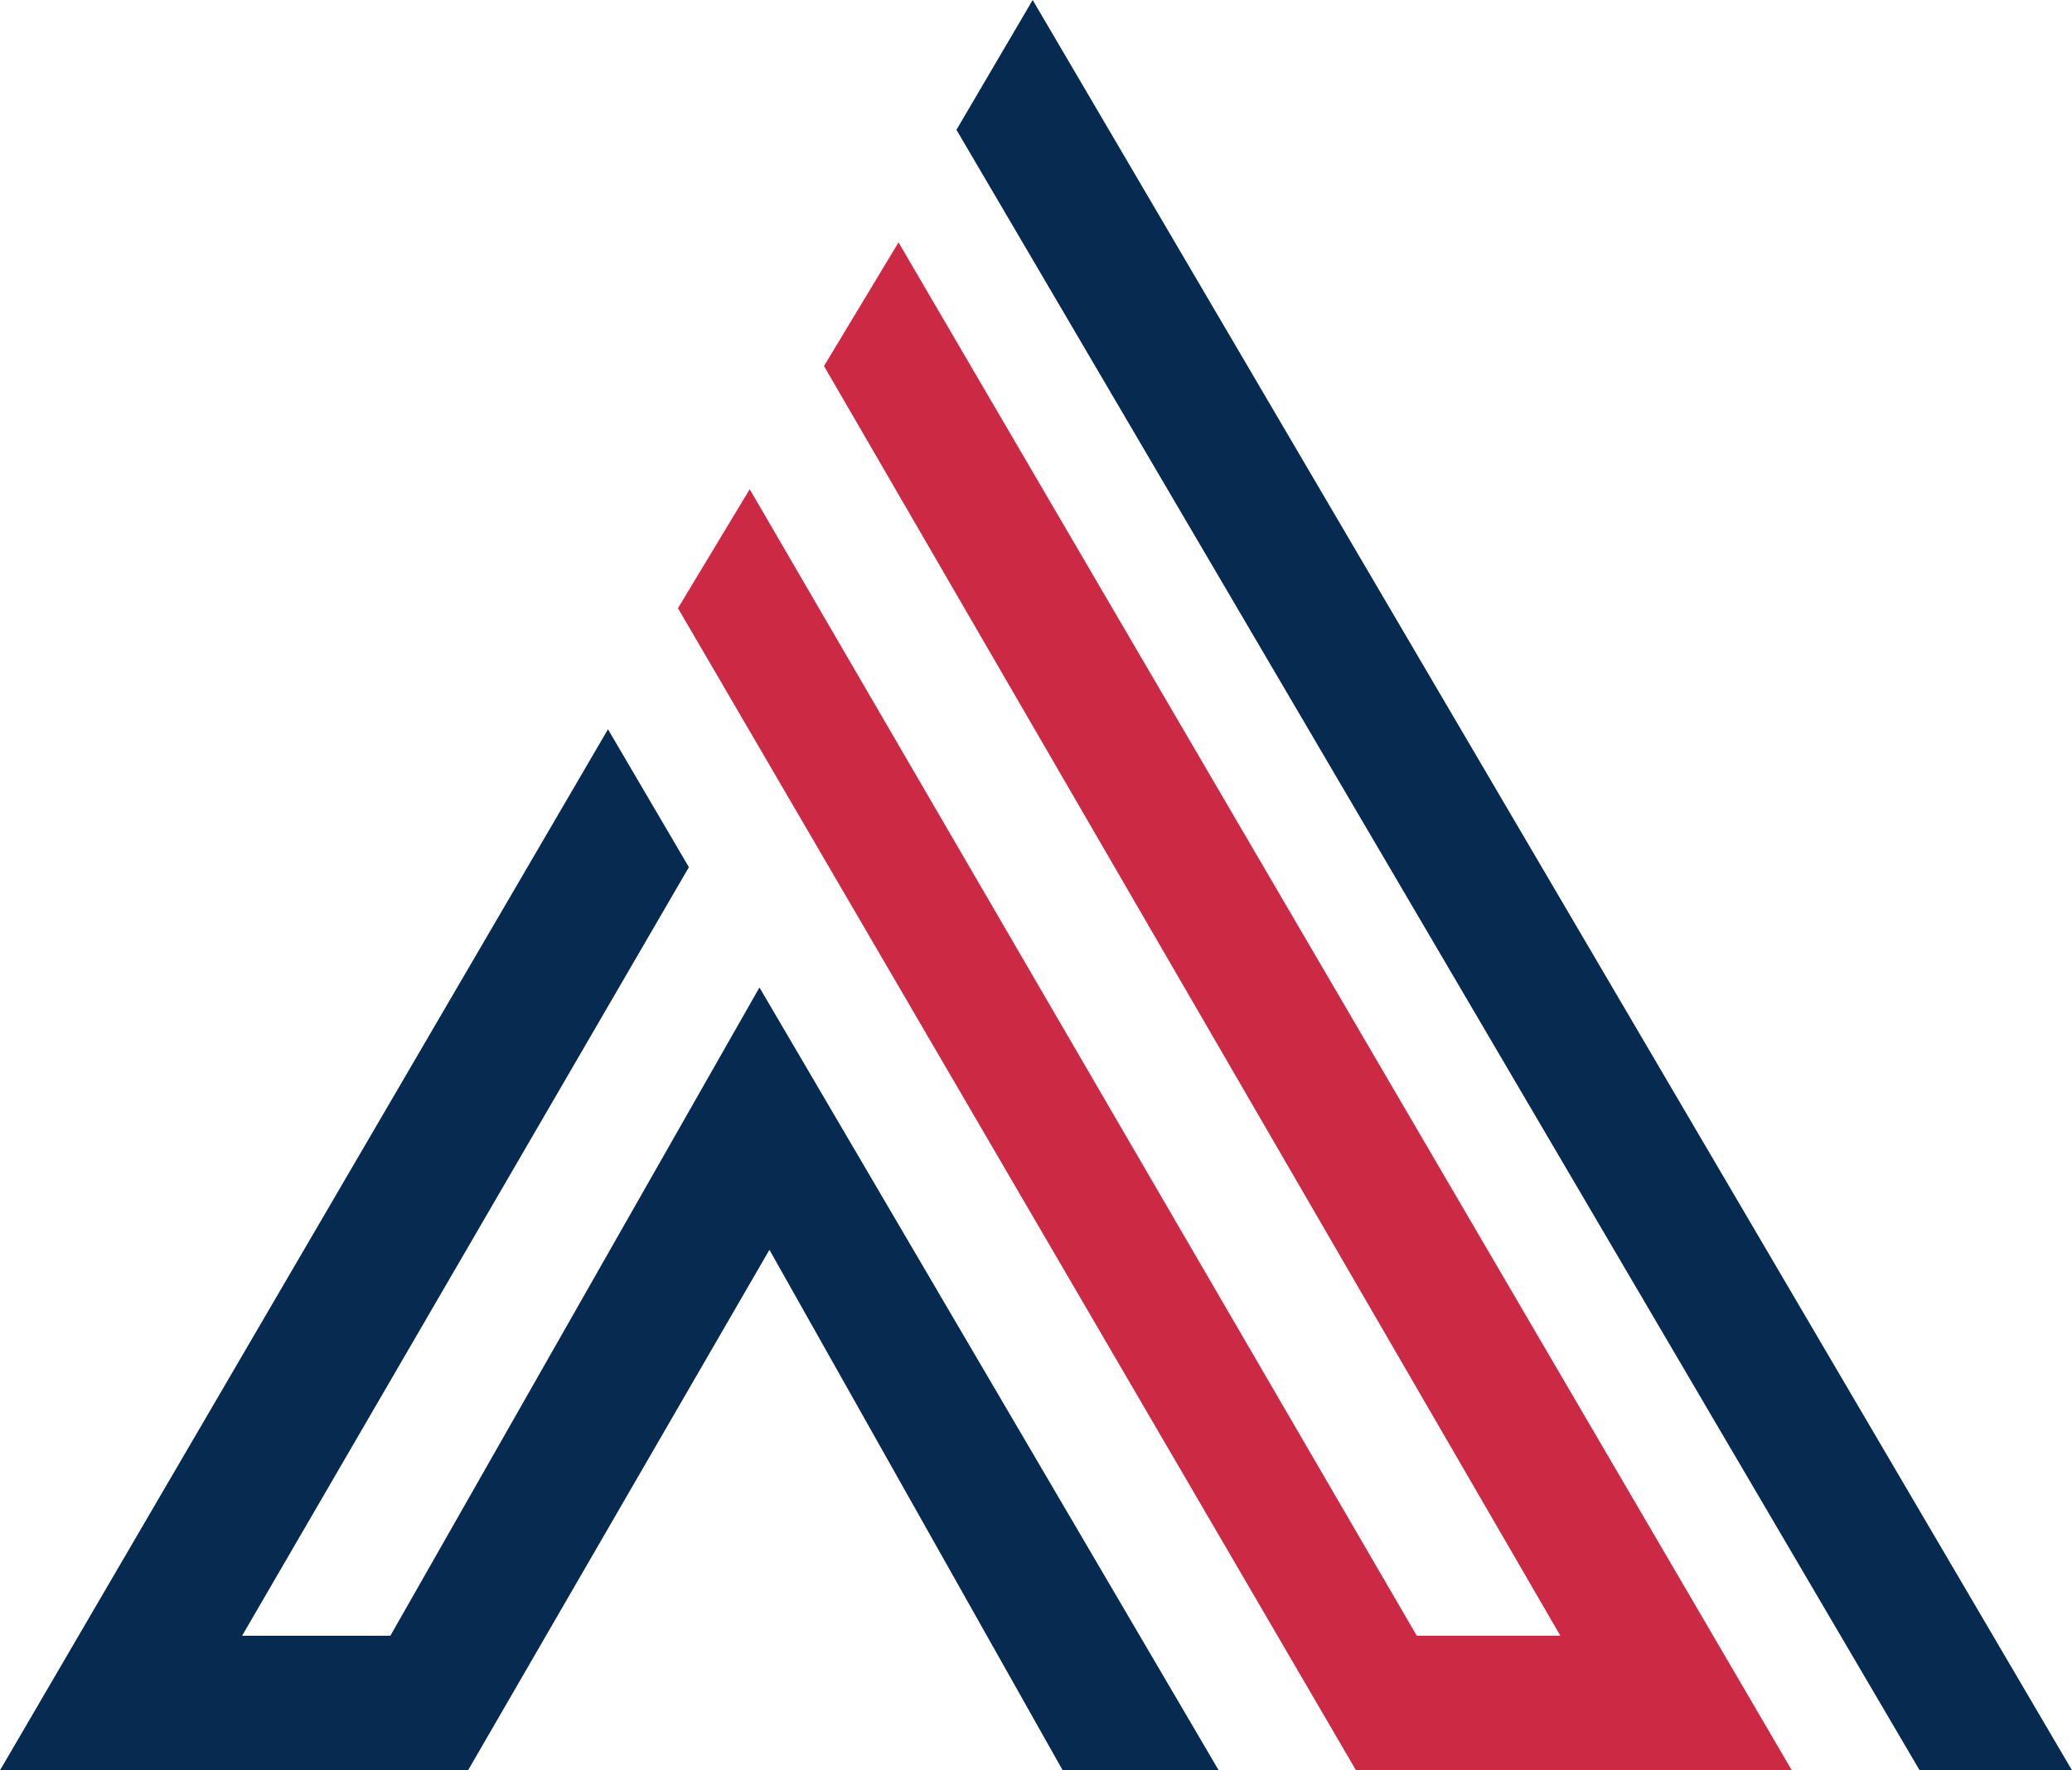 <svg xmlns="http://www.w3.org/2000/svg" viewBox="0 0 388.75 332.2"><path fill="#072a50" d="M142.49 185.3L73.24 306.96H45.42l83.83-144.23-15.18-25.88L0 332.2h87.82l56.54-97.67 55.02 97.67h29.27l-86.16-146.9z"/><path fill="#cc2944" d="M168.58 45.49l-13.98 23.2 138.16 238.27h-26.94L140.66 91.81l-13.46 22.32L254.41 332.2h81.77L168.58 45.49z"/><path fill="#072a50" d="M193.75 0l-14.3 24.36L360.16 332.2h28.59L193.75 0z"/></svg>